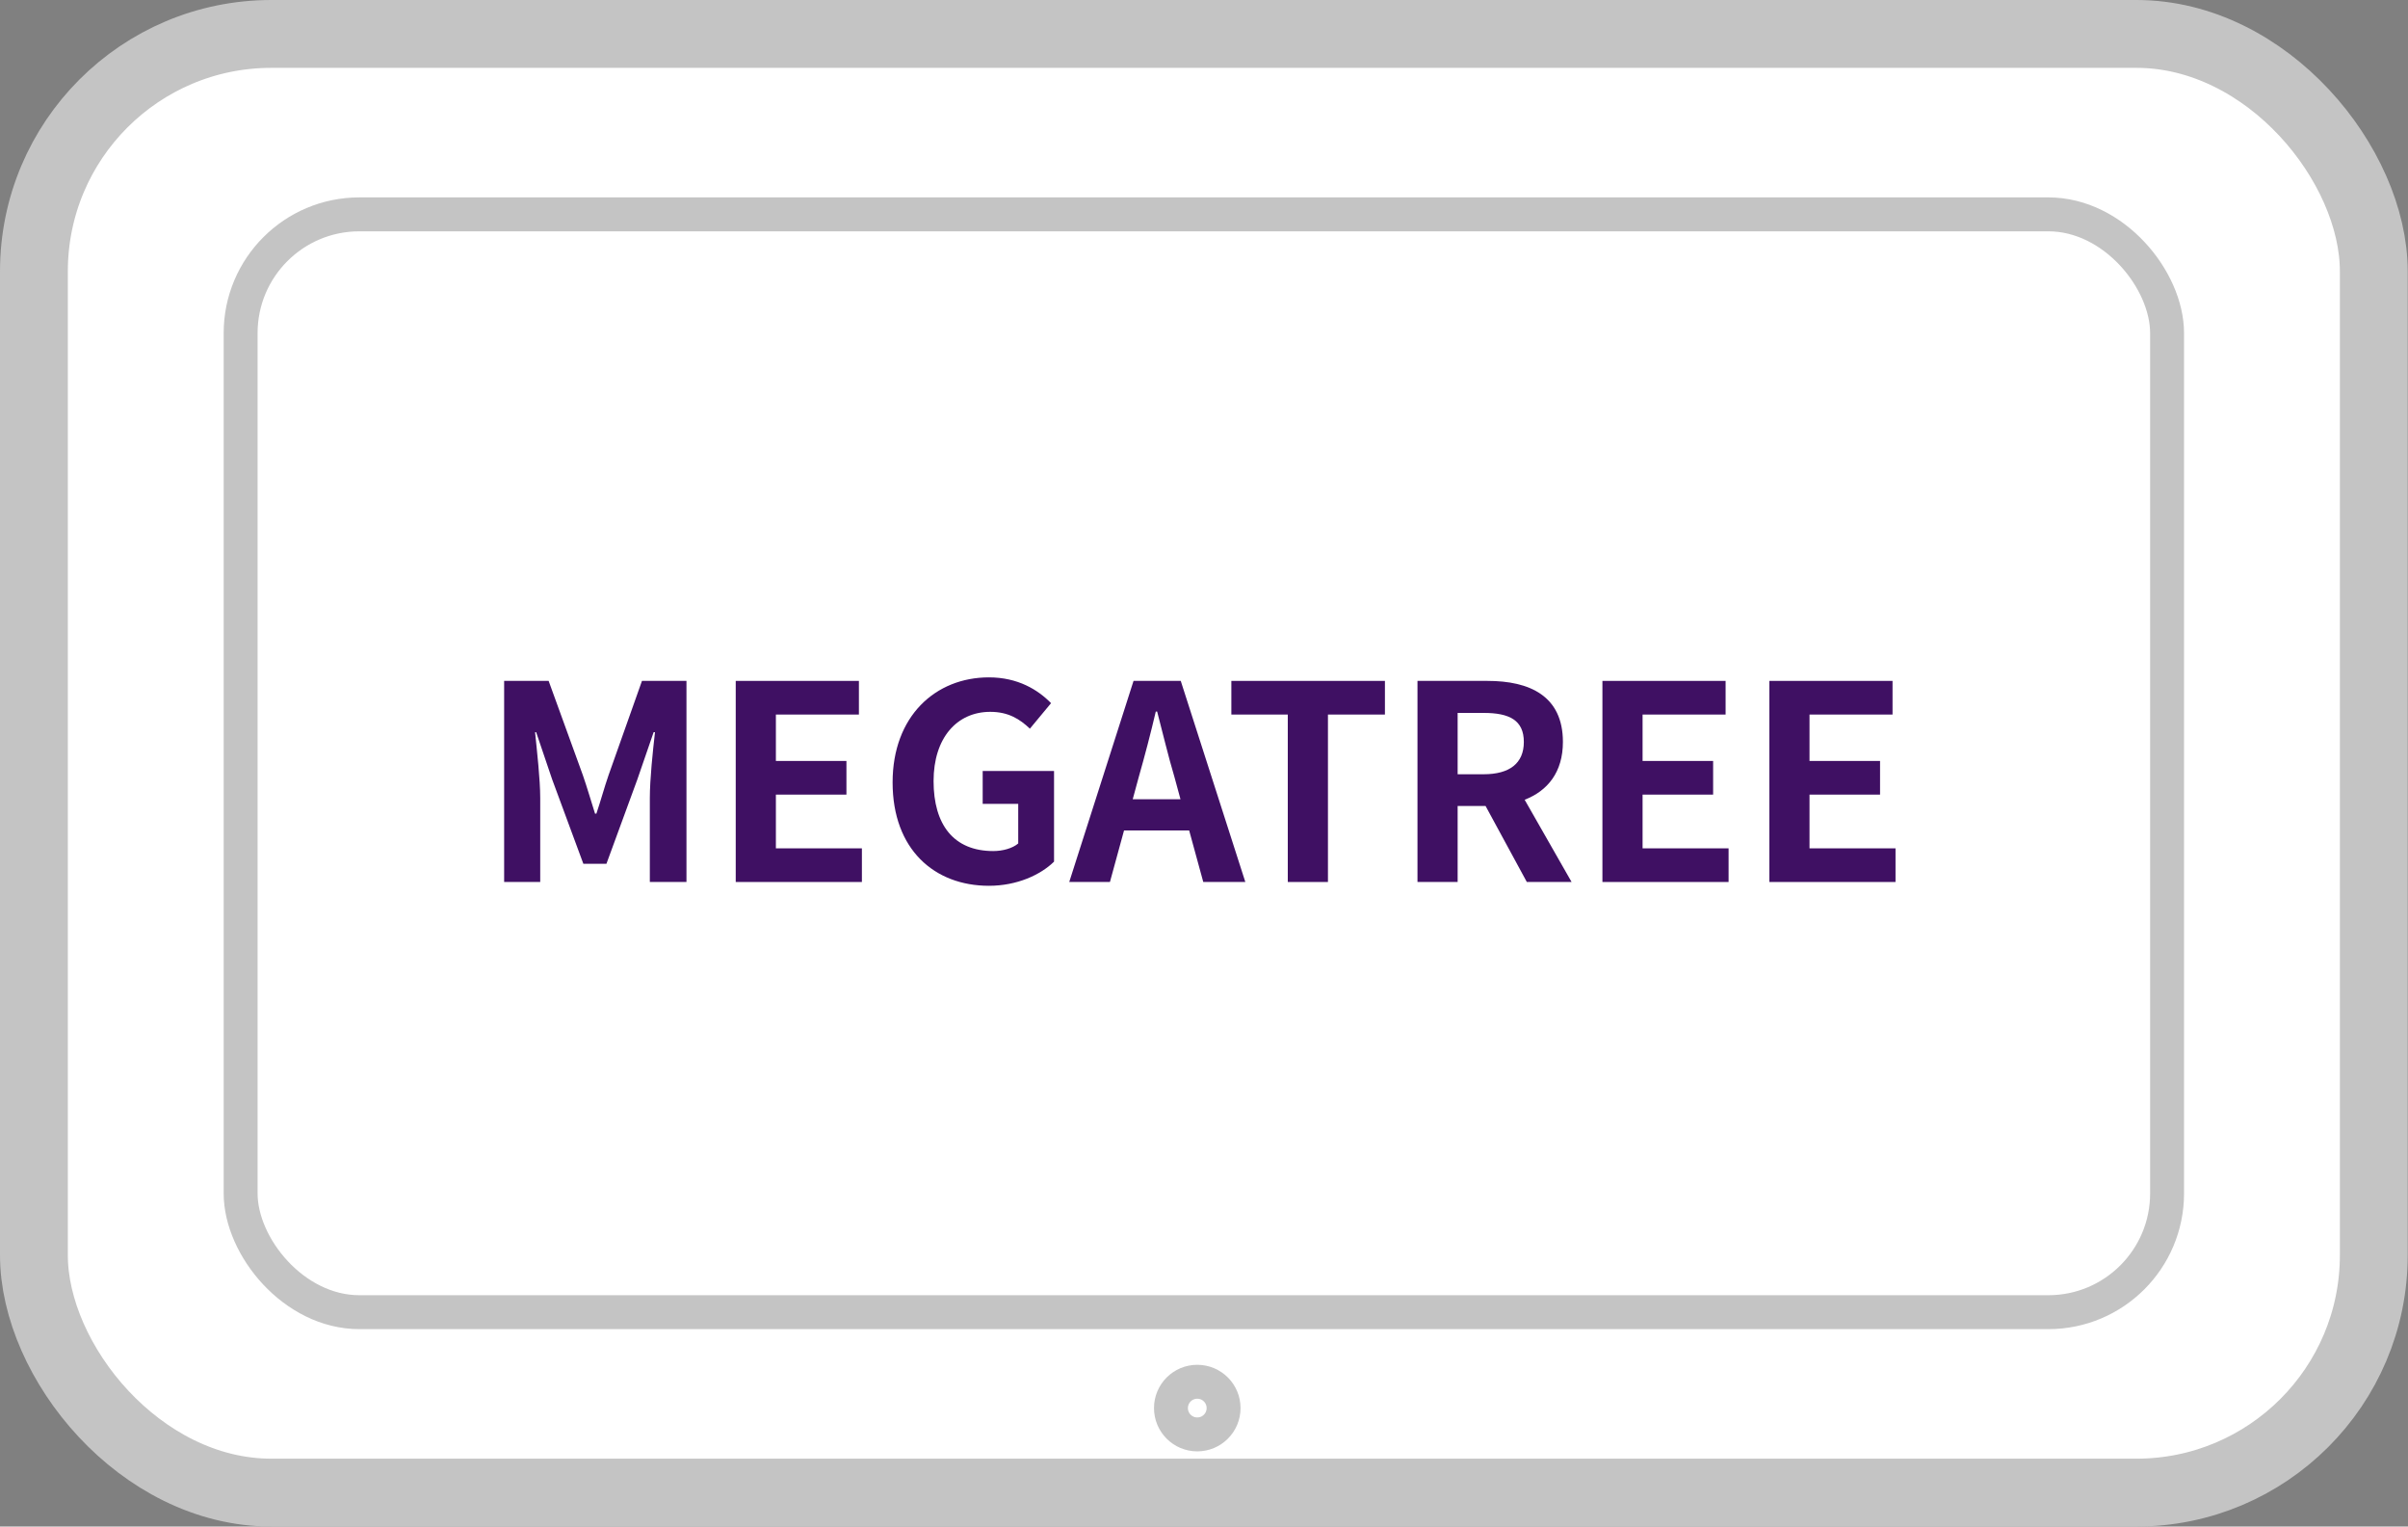 <svg width="142" height="90" viewBox="0 0 142 90" fill="none" xmlns="http://www.w3.org/2000/svg">
<rect x="0" y="0" width="142" height="90" fill="#808080" stroke="none"/>
<rect x="139.983" y="88" width="137.983" height="86" rx="14" transform="rotate(-180 139.983 88)" fill="white" stroke="#C4C4C4" stroke-width="4"/>
<rect x="127.793" y="77.362" width="113.603" height="64.724" rx="7" transform="rotate(-180 127.793 77.362)" stroke="#C4C4C4" stroke-width="2"/>
<circle cx="70.603" cy="83.017" r="1.552" transform="rotate(-180 70.603 83.017)" stroke="#C4C4C4" stroke-width="2"/>
<path d="M29.729 52H31.857V47.056C31.857 45.936 31.665 44.288 31.553 43.168H31.617L32.561 45.952L34.401 50.928H35.761L37.585 45.952L38.545 43.168H38.625C38.497 44.288 38.321 45.936 38.321 47.056V52H40.481V40.144H37.857L35.889 45.696C35.633 46.432 35.425 47.216 35.169 47.968H35.089C34.849 47.216 34.625 46.432 34.369 45.696L32.353 40.144H29.729V52Z" fill="#3F1063"/>
<path d="M43.386 52H50.826V50.016H45.754V46.848H49.914V44.864H45.754V42.128H50.65V40.144H43.386V52Z" fill="#3F1063"/>
<path d="M58.317 52.224C59.965 52.224 61.357 51.584 62.157 50.8V45.456H57.949V47.392H60.045V49.728C59.709 50.016 59.133 50.176 58.573 50.176C56.237 50.176 55.053 48.624 55.053 46.048C55.053 43.504 56.429 41.968 58.397 41.968C59.469 41.968 60.141 42.4 60.733 42.96L61.981 41.456C61.213 40.672 60.029 39.936 58.317 39.936C55.165 39.936 52.637 42.224 52.637 46.128C52.637 50.08 55.101 52.224 58.317 52.224Z" fill="#3F1063"/>
<path d="M67.149 45.824C67.501 44.592 67.853 43.248 68.157 41.952H68.237C68.573 43.232 68.893 44.592 69.261 45.824L69.613 47.12H66.797L67.149 45.824ZM63.053 52H65.453L66.285 48.96H70.125L70.957 52H73.437L69.629 40.144H66.845L63.053 52Z" fill="#3F1063"/>
<path d="M75.941 52H78.309V42.128H81.669V40.144H72.613V42.128H75.941V52Z" fill="#3F1063"/>
<path d="M83.589 52H85.957V47.52H87.605L90.037 52H92.677L89.909 47.152C91.269 46.624 92.165 45.52 92.165 43.744C92.165 41.024 90.197 40.144 87.717 40.144H83.589V52ZM85.957 45.648V42.032H87.493C89.013 42.032 89.861 42.464 89.861 43.744C89.861 45.008 89.013 45.648 87.493 45.648H85.957Z" fill="#3F1063"/>
<path d="M94.495 52H101.935V50.016H96.863V46.848H101.023V44.864H96.863V42.128H101.759V40.144H94.495V52Z" fill="#3F1063"/>
<path d="M104.339 52H111.779V50.016H106.707V46.848H110.867V44.864H106.707V42.128H111.603V40.144H104.339V52Z" fill="#3F1063"/>
</svg>
